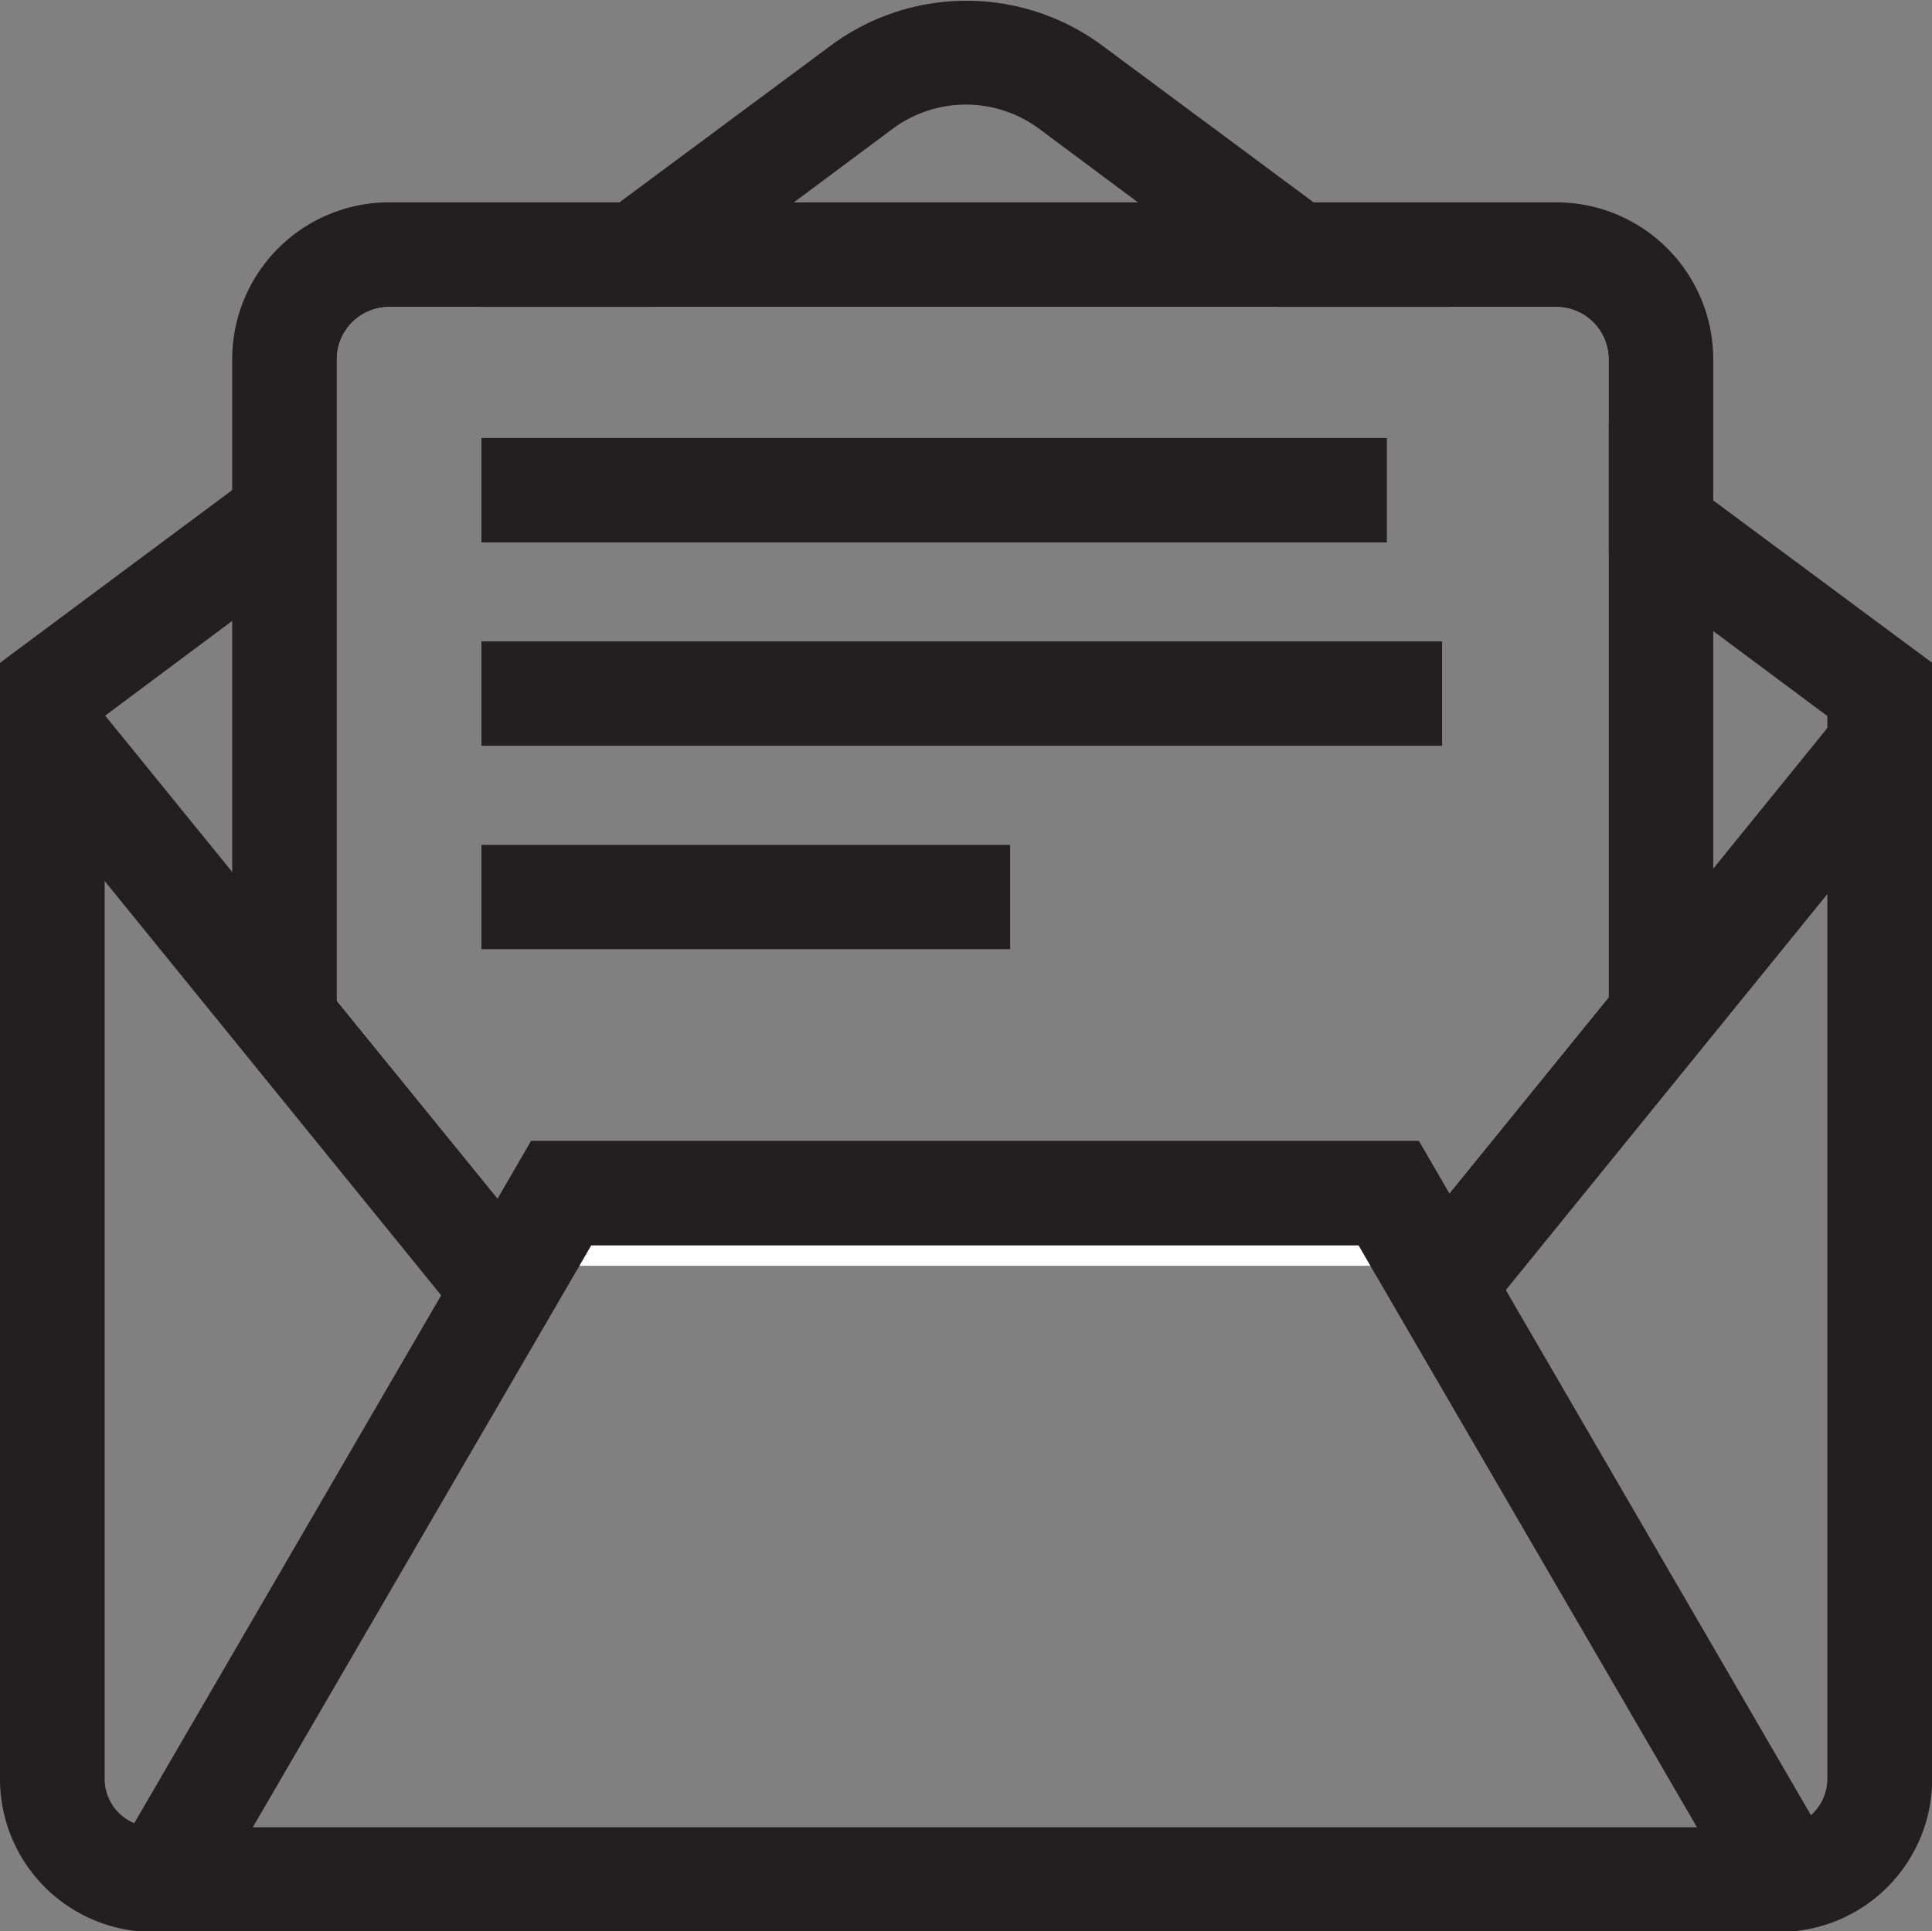 <svg xmlns="http://www.w3.org/2000/svg" viewBox="0 0 110.75 110.71"><rect x="0" y="0" width="110.75" height="110.71" fill="#808080" stroke="none"/><defs><style>.a{fill:#231f20;}.b{fill:#fff;}</style></defs><path class="a" d="M79.3,14.6l-4-3-12.13-9a13.07,13.07,0,0,0-15.53,0l-12.13,9-4,3-4,3h10l4-3,4-3,5.68-4.23a7.05,7.05,0,0,1,8.36,0l5.68,4.23,4,3,4,3h10ZM98.21,28.69l-3-2.23-3-2.24v7.49l3,2.23,3,2.24,6.54,4.87V102a2.78,2.78,0,0,1-2.76,2.76H8.76a2.63,2.63,0,0,1-1-.21A2.75,2.75,0,0,1,6,102V41.05l0,0,7.28-5.43,3-2.23,3-2.24V23.65l-3,2.24-3,2.23L0,38l0,3.2V102a8.77,8.77,0,0,0,8.76,8.76H102a8.77,8.77,0,0,0,8.76-8.76V38Z"/><rect class="b" x="27.59" y="48.43" width="30.33" height="6"/><rect class="b" x="27.59" y="25.1" width="51.92" height="6"/><rect class="b" x="27.59" y="36.77" width="55.09" height="6"/><path class="b" d="M89.21,14.6H22.31a6,6,0,0,0-6,6V57.38l1.49,2,9.13,12.09.83,1.1H82.68l1.65-2L94.54,58.24l.67-.81V20.6A6,6,0,0,0,89.21,14.6Zm3,42.58L83.09,68.41l-1.75-3H30.44l-1.92,3.31L19.31,57.38V20.6a3,3,0,0,1,3-3h66.9a3,3,0,0,1,3,3Z"/><polygon class="a" points="105.06 106.21 99.87 109.22 97.25 104.71 78.54 72.54 77.88 71.4 33.89 71.4 33.23 72.54 14.52 104.71 11.9 109.22 6.72 106.21 7.71 104.5 25.29 74.26 26.93 71.44 28.52 68.71 30.44 65.4 81.34 65.4 83.09 68.41 84.33 70.55 86.32 73.96 103.79 104.03 105.06 106.21"/><polygon class="a" points="110.08 44.7 104.75 51.26 86.32 73.96 85.01 75.57 81.28 72.54 80.35 71.78 83.09 68.41 92.21 57.18 95.21 53.49 98.21 49.8 104.75 41.74 105.42 40.92 110.08 44.7"/><polygon class="a" points="31.01 71.78 30.08 72.54 26.35 75.57 25.29 74.26 6 50.51 1.28 44.7 5.94 40.92 6.03 41.03 13.31 49.99 16.31 53.68 19.31 57.38 28.52 68.71 31.01 71.78"/><path class="a" d="M98.21,20.6V58.24h-6V20.6a3,3,0,0,0-3-3H22.31a3,3,0,0,0-3,3V59.35h-6V20.6a9,9,0,0,1,9-9h66.9A9,9,0,0,1,98.21,20.6Z"/><rect class="a" x="27.59" y="25.1" width="51.92" height="6"/><rect class="a" x="27.59" y="36.77" width="55.09" height="6"/><rect class="a" x="27.59" y="48.43" width="30.33" height="6"/></svg>